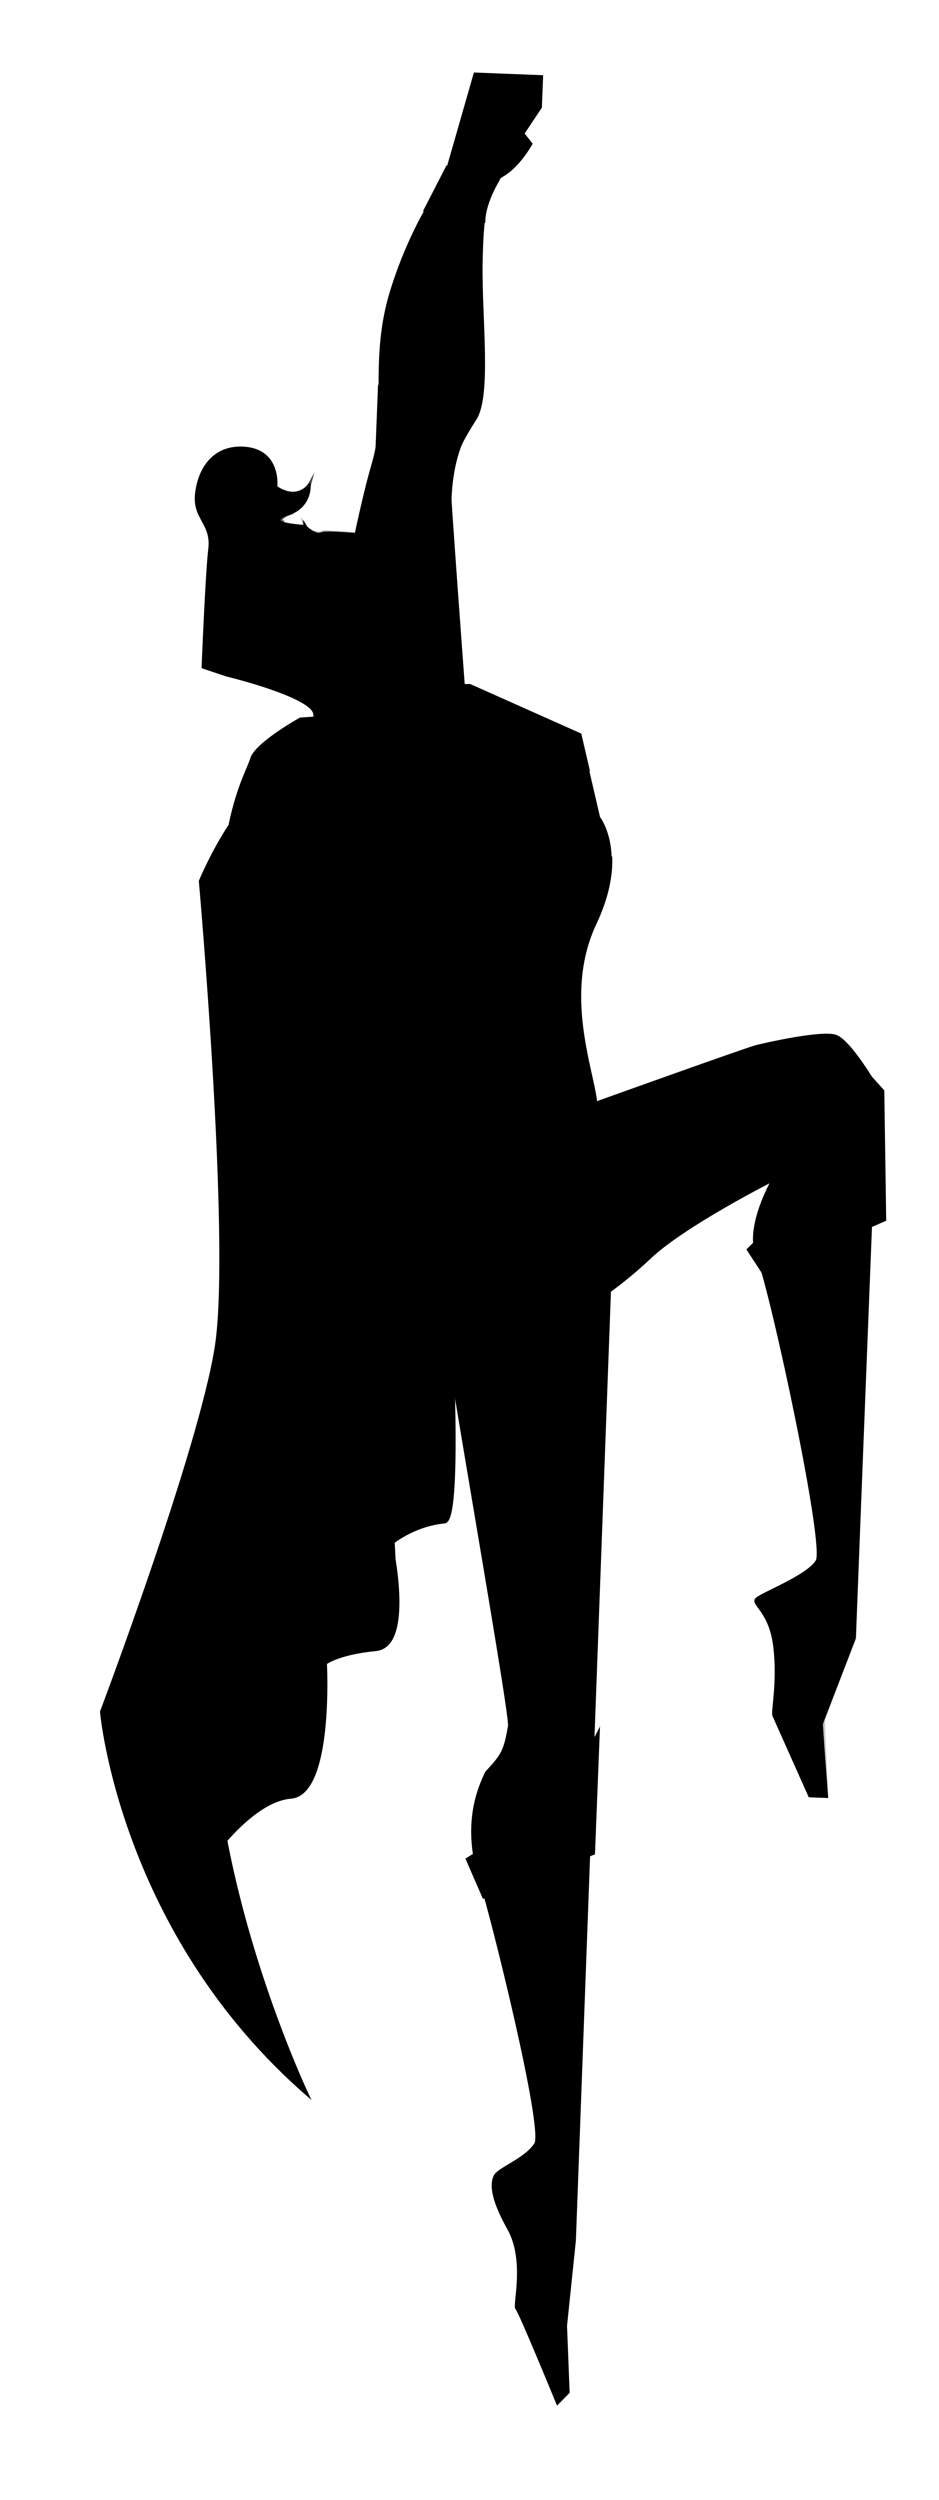 <?xml version="1.0" encoding="utf-8"?>
<!-- Generator: Adobe Illustrator 16.0.0, SVG Export Plug-In . SVG Version: 6.00 Build 0)  -->
<!DOCTYPE svg PUBLIC "-//W3C//DTD SVG 1.1//EN" "http://www.w3.org/Graphics/SVG/1.1/DTD/svg11.dtd">
<svg version="1.1" xmlns="http://www.w3.org/2000/svg" xmlns:xlink="http://www.w3.org/1999/xlink" x="0px" y="0px" width="300.5px"
	 height="800px" viewBox="0 0 300.5 800" enable-background="new 0 0 300.5 800" xml:space="preserve">
<g id="Background" display="none">
	<g display="inline">
		<radialGradient id="SVGID_1_" cx="400" cy="400" r="400.295" gradientUnits="userSpaceOnUse">
			<stop  offset="0" style="stop-color:#FFFFFF"/>
			<stop  offset="0.154" style="stop-color:#F6F6F6"/>
			<stop  offset="0.684" style="stop-color:#DCDDDD"/>
			<stop  offset="1" style="stop-color:#D2D4D4"/>
		</radialGradient>
		<rect x="-0.394" y="-0.197" fill="url(#SVGID_1_)" width="800.787" height="800.395"/>
		<g>
			<path fill="#999999" d="M400.311,767.28h0.715v-0.902c0-0.941,0.117-1.688,0.355-2.244c0.234-0.555,0.642-0.956,1.21-1.21
				c0.569-0.25,1.352-0.378,2.339-0.378c1.76,0,2.629,0.425,2.629,1.292c0,0.272-0.092,0.518-0.276,0.711
				c-0.178,0.199-0.397,0.297-0.646,0.297c-0.115,0-0.322-0.02-0.613-0.066c-0.271-0.042-0.523-0.07-0.719-0.07
				c-0.542,0-0.887,0.162-1.048,0.484c-0.147,0.313-0.228,0.769-0.228,1.371v0.716h0.733c1.146,0,1.714,0.34,1.714,1.036
				c0,0.484-0.146,0.797-0.453,0.934c-0.302,0.13-0.723,0.197-1.261,0.197h-0.733v7.954c0,0.594-0.137,1.041-0.43,1.35
				c-0.275,0.318-0.64,0.472-1.09,0.472c-0.425,0-0.774-0.153-1.063-0.472c-0.28-0.309-0.422-0.756-0.422-1.35v-7.954h-0.826
				c-0.451,0-0.791-0.099-1.037-0.303c-0.242-0.196-0.358-0.463-0.358-0.792C398.804,767.638,399.303,767.28,400.311,767.28
				L400.311,767.28z"/>
			<path fill="#999999" d="M410.14,774.892v2.51c0,0.608-0.155,1.062-0.435,1.366c-0.285,0.307-0.645,0.455-1.084,0.455
				c-0.443,0-0.794-0.148-1.071-0.465c-0.273-0.302-0.417-0.755-0.417-1.356v-8.361c0-1.35,0.485-2.029,1.463-2.029
				c0.5,0,0.855,0.159,1.078,0.471c0.215,0.323,0.339,0.788,0.366,1.401c0.358-0.613,0.724-1.078,1.1-1.401
				c0.381-0.312,0.884-0.471,1.517-0.471c0.635,0,1.24,0.159,1.835,0.471c0.596,0.323,0.892,0.744,0.892,1.258
				c0,0.368-0.131,0.673-0.376,0.908c-0.259,0.239-0.529,0.36-0.818,0.36c-0.118,0-0.386-0.071-0.803-0.207
				c-0.423-0.133-0.794-0.199-1.114-0.199c-0.441,0-0.8,0.113-1.075,0.344c-0.283,0.231-0.502,0.576-0.657,1.029
				c-0.15,0.455-0.251,0.998-0.314,1.621C410.164,773.228,410.14,773.989,410.14,774.892L410.14,774.892z"/>
			<path fill="#999999" d="M423.945,773.855h-5.874c0.009,0.686,0.14,1.292,0.409,1.806c0.27,0.52,0.625,0.912,1.069,1.178
				c0.446,0.268,0.933,0.397,1.468,0.397c0.36,0,0.688-0.043,0.987-0.13c0.29-0.081,0.582-0.216,0.86-0.397
				c0.28-0.18,0.535-0.368,0.768-0.577c0.236-0.203,0.542-0.482,0.914-0.836c0.159-0.13,0.377-0.198,0.658-0.198
				c0.313,0,0.562,0.085,0.756,0.257c0.191,0.169,0.281,0.404,0.281,0.716c0,0.271-0.104,0.585-0.313,0.952
				c-0.217,0.364-0.535,0.704-0.965,1.042c-0.436,0.332-0.973,0.615-1.621,0.835c-0.648,0.218-1.395,0.323-2.237,0.323
				c-1.935,0-3.433-0.543-4.499-1.646c-1.068-1.103-1.608-2.594-1.608-4.475c0-0.885,0.134-1.714,0.4-2.473
				c0.259-0.768,0.647-1.407,1.155-1.958c0.505-0.537,1.125-0.956,1.867-1.245c0.741-0.287,1.564-0.432,2.466-0.432
				c1.171,0,2.176,0.245,3.021,0.742c0.832,0.497,1.47,1.134,1.881,1.918c0.419,0.784,0.628,1.587,0.628,2.404
				c0,0.748-0.219,1.237-0.651,1.462C425.335,773.745,424.73,773.855,423.945,773.855L423.945,773.855z M418.071,772.151h5.444
				c-0.076-1.023-0.35-1.794-0.83-2.305c-0.483-0.505-1.111-0.758-1.9-0.758c-0.748,0-1.361,0.253-1.841,0.767
				C418.463,770.379,418.17,771.143,418.071,772.151L418.071,772.151z"/>
			<path fill="#999999" d="M436.434,773.855h-5.873c0.005,0.686,0.146,1.292,0.408,1.806c0.266,0.52,0.628,0.912,1.068,1.178
				c0.443,0.268,0.933,0.397,1.472,0.397c0.356,0,0.687-0.043,0.979-0.13c0.299-0.081,0.586-0.216,0.865-0.397
				c0.281-0.18,0.537-0.368,0.771-0.577c0.231-0.203,0.542-0.482,0.913-0.836c0.157-0.13,0.378-0.198,0.66-0.198
				c0.311,0,0.56,0.085,0.754,0.257c0.188,0.169,0.275,0.404,0.275,0.716c0,0.271-0.104,0.585-0.316,0.952
				c-0.202,0.364-0.527,0.704-0.961,1.042c-0.428,0.332-0.969,0.615-1.614,0.835c-0.646,0.218-1.399,0.323-2.241,0.323
				c-1.932,0-3.426-0.543-4.503-1.646c-1.066-1.103-1.604-2.594-1.604-4.475c0-0.885,0.133-1.714,0.4-2.473
				c0.262-0.768,0.646-1.407,1.154-1.958c0.502-0.537,1.127-0.956,1.869-1.245c0.74-0.287,1.562-0.432,2.465-0.432
				c1.168,0,2.175,0.245,3.027,0.742c0.835,0.497,1.465,1.134,1.877,1.918c0.414,0.784,0.629,1.587,0.629,2.404
				c0,0.748-0.219,1.237-0.647,1.462C437.826,773.745,437.22,773.855,436.434,773.855L436.434,773.855z M430.561,772.151h5.444
				c-0.075-1.023-0.354-1.794-0.831-2.305c-0.485-0.505-1.11-0.758-1.9-0.758c-0.745,0-1.358,0.253-1.844,0.767
				C430.953,770.379,430.66,771.143,430.561,772.151L430.561,772.151z"/>
			<path fill="#999999" d="M443.011,768.702v0.357c0.565-0.69,1.155-1.201,1.769-1.535c0.596-0.321,1.291-0.491,2.059-0.491
				c0.924,0,1.781,0.24,2.558,0.718c0.78,0.482,1.387,1.173,1.838,2.095c0.452,0.916,0.681,1.999,0.681,3.256
				c0,0.92-0.129,1.768-0.387,2.548c-0.262,0.772-0.625,1.421-1.076,1.941c-0.455,0.521-0.99,0.933-1.611,1.211
				c-0.625,0.283-1.285,0.421-2.002,0.421c-0.854,0-1.577-0.169-2.154-0.518c-0.585-0.335-1.14-0.85-1.673-1.512v4.51
				c0,1.316-0.485,1.978-1.438,1.978c-0.568,0-0.936-0.169-1.125-0.507c-0.179-0.347-0.271-0.838-0.271-1.494v-12.962
				c0-0.57,0.123-0.997,0.371-1.282c0.249-0.274,0.592-0.425,1.025-0.425c0.426,0,0.771,0.15,1.035,0.435
				C442.883,767.741,443.011,768.152,443.011,768.702L443.011,768.702z M448.898,773.063c0-0.792-0.123-1.471-0.367-2.036
				c-0.241-0.575-0.576-1.004-1.002-1.313c-0.425-0.303-0.903-0.453-1.428-0.453c-0.824,0-1.522,0.323-2.09,0.978
				c-0.57,0.653-0.855,1.611-0.855,2.883c0,1.19,0.281,2.12,0.848,2.793c0.568,0.658,1.266,0.99,2.098,0.99
				c0.501,0,0.964-0.149,1.389-0.432c0.43-0.293,0.771-0.726,1.023-1.308C448.771,774.589,448.898,773.882,448.898,773.063
				L448.898,773.063z"/>
			<path fill="#999999" d="M454.938,765.613c-0.418,0-0.775-0.131-1.066-0.38c-0.297-0.269-0.451-0.623-0.451-1.089
				c0-0.427,0.154-0.777,0.457-1.052c0.307-0.275,0.661-0.417,1.061-0.417c0.395,0,0.735,0.127,1.037,0.372
				c0.297,0.257,0.451,0.618,0.451,1.097c0,0.46-0.148,0.82-0.436,1.083C455.694,765.482,455.348,765.613,454.938,765.613
				L454.938,765.613z M456.426,768.718v8.684c0,0.602-0.142,1.055-0.431,1.356c-0.289,0.316-0.647,0.465-1.09,0.465
				c-0.444,0-0.79-0.153-1.073-0.472c-0.27-0.317-0.412-0.766-0.412-1.35v-8.601c0-0.584,0.143-1.033,0.412-1.33
				c0.283-0.31,0.629-0.46,1.073-0.46c0.442,0,0.801,0.15,1.09,0.46C456.284,767.768,456.426,768.19,456.426,768.718
				L456.426,768.718z"/>
			<path fill="#999999" d="M466.105,777.855l-2.646-4.362l-1.629,1.54v2.391c0,0.579-0.152,1.019-0.464,1.327
				c-0.293,0.318-0.651,0.472-1.046,0.472c-0.463,0-0.825-0.148-1.09-0.465c-0.263-0.302-0.395-0.755-0.395-1.356v-12.81
				c0-0.666,0.128-1.173,0.379-1.521c0.264-0.353,0.634-0.525,1.105-0.525c0.46,0,0.828,0.157,1.099,0.479
				c0.274,0.311,0.411,0.777,0.411,1.393v7.285l3.375-3.544c0.42-0.438,0.736-0.742,0.96-0.903c0.221-0.158,0.483-0.244,0.798-0.244
				c0.379,0,0.688,0.122,0.945,0.358c0.245,0.24,0.368,0.535,0.368,0.9c0,0.433-0.407,1.028-1.218,1.758l-1.596,1.459l3.077,4.846
				c0.225,0.36,0.392,0.633,0.489,0.819c0.103,0.184,0.15,0.369,0.15,0.535c0,0.479-0.127,0.851-0.395,1.131
				c-0.259,0.27-0.604,0.405-1.022,0.405c-0.366,0-0.651-0.091-0.851-0.295C466.715,778.727,466.441,778.37,466.105,777.855
				L466.105,777.855z"/>
			<path fill="#999999" d="M472.63,779.223c-0.456,0-0.842-0.143-1.174-0.439c-0.327-0.287-0.497-0.702-0.497-1.231
				c0-0.445,0.163-0.832,0.476-1.153c0.317-0.322,0.706-0.479,1.166-0.479s0.859,0.157,1.186,0.472
				c0.325,0.318,0.492,0.71,0.492,1.161c0,0.526-0.167,0.934-0.492,1.226C473.46,779.08,473.067,779.223,472.63,779.223
				L472.63,779.223z"/>
			<path fill="#999999" d="M487.566,775.506c0,0.379-0.11,0.774-0.338,1.198c-0.221,0.431-0.563,0.829-1.028,1.221
				c-0.452,0.383-1.025,0.69-1.727,0.929c-0.698,0.231-1.482,0.354-2.352,0.354c-1.858,0-3.309-0.544-4.351-1.625
				c-1.035-1.086-1.562-2.533-1.562-4.351c0-1.239,0.235-2.323,0.722-3.274c0.473-0.939,1.161-1.674,2.063-2.19
				c0.9-0.522,1.982-0.773,3.231-0.773c0.779,0,1.494,0.115,2.149,0.343c0.647,0.22,1.193,0.521,1.65,0.874
				c0.443,0.366,0.794,0.746,1.027,1.146c0.239,0.413,0.359,0.79,0.359,1.146c0,0.355-0.134,0.663-0.4,0.908
				c-0.273,0.252-0.598,0.38-0.975,0.38c-0.251,0-0.458-0.067-0.624-0.196c-0.167-0.13-0.352-0.334-0.558-0.621
				c-0.363-0.558-0.743-0.978-1.147-1.254c-0.397-0.284-0.906-0.418-1.522-0.418c-0.883,0-1.604,0.345-2.146,1.04
				c-0.542,0.688-0.817,1.648-0.817,2.841c0,0.562,0.079,1.09,0.214,1.559c0.135,0.472,0.34,0.877,0.604,1.211
				c0.268,0.331,0.582,0.583,0.955,0.756c0.377,0.182,0.788,0.267,1.23,0.267c0.608,0,1.121-0.145,1.55-0.425
				c0.438-0.28,0.812-0.703,1.146-1.274c0.179-0.334,0.372-0.601,0.582-0.789c0.214-0.188,0.474-0.289,0.782-0.289
				c0.372,0,0.675,0.144,0.912,0.42C487.442,774.892,487.566,775.196,487.566,775.506L487.566,775.506z"/>
			<path fill="#999999" d="M500.526,773.122c0,0.895-0.146,1.717-0.41,2.474c-0.288,0.756-0.687,1.411-1.22,1.945
				c-0.522,0.547-1.161,0.96-1.886,1.249c-0.744,0.29-1.566,0.433-2.482,0.433c-0.906,0-1.727-0.143-2.45-0.439
				c-0.725-0.287-1.359-0.711-1.888-1.253c-0.534-0.55-0.935-1.198-1.215-1.939c-0.267-0.746-0.406-1.569-0.406-2.469
				c0-0.909,0.146-1.747,0.411-2.501c0.282-0.76,0.683-1.399,1.205-1.932c0.524-0.537,1.147-0.953,1.893-1.244
				c0.741-0.284,1.561-0.435,2.45-0.435c0.911,0,1.736,0.15,2.482,0.439c0.734,0.295,1.366,0.717,1.899,1.252
				c0.529,0.554,0.93,1.193,1.206,1.941C500.387,771.394,500.526,772.218,500.526,773.122L500.526,773.122z M497.508,773.122
				c0-1.225-0.269-2.172-0.805-2.858c-0.542-0.687-1.264-1.028-2.175-1.028c-0.587,0-1.102,0.149-1.548,0.455
				c-0.452,0.307-0.79,0.754-1.034,1.352c-0.242,0.592-0.363,1.285-0.363,2.08c0,0.791,0.114,1.467,0.354,2.055
				c0.246,0.584,0.582,1.039,1.028,1.351c0.448,0.309,0.966,0.468,1.563,0.468c0.911,0,1.633-0.343,2.175-1.031
				C497.239,775.276,497.508,774.329,497.508,773.122L497.508,773.122z"/>
			<path fill="#999999" d="M511.978,773.341v3.994c0,0.632-0.134,1.099-0.424,1.416c-0.291,0.318-0.661,0.472-1.137,0.472
				c-0.451,0-0.824-0.153-1.098-0.472c-0.287-0.317-0.433-0.784-0.433-1.416v-4.786c0-0.757-0.024-1.346-0.071-1.768
				c-0.053-0.406-0.195-0.754-0.42-1.025c-0.229-0.266-0.592-0.402-1.081-0.402c-0.986,0-1.628,0.337-1.938,1.021
				c-0.311,0.667-0.472,1.64-0.472,2.904v4.056c0,0.622-0.146,1.091-0.419,1.413c-0.288,0.321-0.659,0.475-1.118,0.475
				c-0.456,0-0.83-0.153-1.121-0.475c-0.29-0.322-0.435-0.791-0.435-1.413v-8.596c0-0.559,0.131-0.994,0.391-1.289
				c0.265-0.289,0.606-0.439,1.028-0.439c0.413,0,0.756,0.146,1.032,0.415c0.276,0.271,0.407,0.651,0.407,1.139v0.284
				c0.528-0.615,1.085-1.081,1.676-1.37c0.602-0.299,1.249-0.445,1.986-0.445c0.752,0,1.4,0.152,1.94,0.448
				c0.543,0.309,0.989,0.765,1.345,1.367c0.509-0.609,1.051-1.073,1.629-1.37c0.581-0.293,1.224-0.445,1.926-0.445
				c0.819,0,1.534,0.17,2.125,0.487c0.591,0.32,1.033,0.791,1.329,1.379c0.254,0.548,0.38,1.405,0.38,2.572v5.863
				c0,0.632-0.141,1.099-0.427,1.416c-0.278,0.318-0.659,0.472-1.133,0.472c-0.453,0-0.826-0.153-1.113-0.475
				c-0.292-0.322-0.437-0.791-0.437-1.413v-5.055c0-0.646-0.031-1.16-0.081-1.55c-0.055-0.388-0.199-0.714-0.443-0.979
				c-0.245-0.262-0.613-0.398-1.101-0.398c-0.4,0-0.773,0.127-1.132,0.358c-0.354,0.233-0.632,0.552-0.832,0.939
				C512.091,771.165,511.978,772.057,511.978,773.341L511.978,773.341z"/>
			<path fill-rule="evenodd" clip-rule="evenodd" fill="#999999" d="M379.516,780.277c0,0-1.643-0.263-3.242-2.012
				c-1.611-1.769-1.882-3.633-1.882-3.633s2.042,0.481,3.511,0.644c2.587,0.296,4.916,0.132,6.016,0.011
				c2.373-0.265,3.641-0.698,4.154-0.824c3.033-0.733,5.953-2.695,5.953-2.695s0.371,2.279-1.342,4.813
				c-0.672,0.986-2.003,2.117-3.537,2.901C383.885,781.727,379.516,780.277,379.516,780.277L379.516,780.277z"/>
			<path fill-rule="evenodd" clip-rule="evenodd" fill="#999999" d="M391.928,767.31c-0.563-0.683-2.447-3.905-6.252-4.375
				c-0.977-0.117-6.123,0.085-9.213,2.94c-0.303,0.291-1.873,1.666-2.393,4.23c-0.406,1.982,0.256,4.213,0.256,4.213
				s3.428,0.715,6.008,0.648c4.092-0.104,6.152-0.466,8.291-1.111c3.152-0.953,5.385-2.552,5.385-2.552S392.494,768,391.928,767.31
				L391.928,767.31z M380.117,772.218c-1.732,0.109-3.221-1.19-3.328-2.915c-0.105-1.718,1.21-3.209,2.941-3.313
				c1.73-0.12,3.225,1.19,3.325,2.907C383.168,770.621,381.846,772.11,380.117,772.218L380.117,772.218z M388.957,769.997
				c-1.09,0.063-2.023-0.754-2.094-1.839c-0.067-1.081,0.764-2.02,1.85-2.086c1.086-0.073,2.031,0.755,2.098,1.831
				C390.879,768.99,390.045,769.926,388.957,769.997L388.957,769.997z"/>
			<path fill-rule="evenodd" clip-rule="evenodd" fill="#999999" d="M390.447,765.078l0.994-1.194c0,0,1.375,0.683,2.259,1.951
				c0.878,1.269,1.454,2.429,1.454,2.429l-1.644,0.998c0,0-0.513-1.227-1.274-2.208
				C391.475,766.078,390.447,765.078,390.447,765.078L390.447,765.078z"/>
			<path fill-rule="evenodd" clip-rule="evenodd" fill="#999999" d="M393.57,765.909c0.255-0.153,0.689-0.18,0.664-0.542
				c-0.02-0.366-0.264-1.079,0.451-1.323c0.725-0.242,0.316,0.216,0.07,0.529c-0.25,0.316-0.171,0.511-0.14,0.972
				c0.023,0.457-0.297,0.615-0.782,0.844C393.348,766.615,393.307,766.061,393.57,765.909L393.57,765.909z"/>
			<path fill-rule="evenodd" clip-rule="evenodd" fill="#999999" d="M375.324,766.643c0,0-1.148,1.335-1.443,2.543
				c-0.289,1.216-0.232,2.674-0.232,2.674l-1.702-0.588c0,0-0.099-1.675,0.675-3.031c0.861-1.502,1.969-2.175,1.969-2.175
				L375.324,766.643z"/>
			<path fill-rule="evenodd" clip-rule="evenodd" fill="#999999" d="M372.816,768.163c-0.276-0.181-0.305-0.612-0.521-0.894
				c-0.219-0.289-0.275-0.113-0.777-0.113c-0.498,0-0.512-0.239-0.652-0.36c-0.143-0.129-0.209,0.379-0.209,0.379
				s0.09,0.427,0.627,0.457c0.535,0.031,0.518-0.229,0.752,0.249c0.229,0.488,0.686,0.854,0.686,0.854
				S373.099,768.348,372.816,768.163L372.816,768.163z"/>
			<path fill-rule="evenodd" clip-rule="evenodd" fill="#999999" d="M381.865,761.815c2.797-0.703,4.545,0.104,4.545,0.104
				l-0.147,0.804c0,0-2.044-0.136-3.665,0.105c-1.62,0.234-2.358,0.744-2.358,0.744l-0.348-0.802
				C379.892,762.771,380.656,762.118,381.865,761.815L381.865,761.815z"/>
			<polygon fill-rule="evenodd" clip-rule="evenodd" fill="#999999" points="382.701,760.666 383.1,760.521 383.617,761.915 
				383.226,762.064 			"/>
			<path fill-rule="evenodd" clip-rule="evenodd" fill="#999999" d="M395.023,763.256c0.396-0.022,0.731,0.279,0.756,0.67
				c0.029,0.396-0.271,0.731-0.666,0.759c-0.396,0.024-0.738-0.276-0.762-0.664C394.327,763.622,394.626,763.286,395.023,763.256
				L395.023,763.256z"/>
			<path fill-rule="evenodd" clip-rule="evenodd" fill="#999999" d="M370.461,765.962c0.395-0.027,0.734,0.271,0.762,0.665
				c0.023,0.394-0.277,0.726-0.674,0.751c-0.391,0.026-0.73-0.269-0.758-0.663C369.766,766.325,370.068,765.989,370.461,765.962
				L370.461,765.962z"/>
			<path fill-rule="evenodd" clip-rule="evenodd" fill="#999999" d="M383.046,758.884c0.628-0.037,1.171,0.432,1.21,1.062
				c0.035,0.621-0.441,1.162-1.07,1.205c-0.629,0.041-1.168-0.432-1.207-1.062C381.936,759.461,382.417,758.919,383.046,758.884
				L383.046,758.884z"/>
			<path fill="#999999" d="M293.699,777.573c0,0.701-0.442,1.163-1.054,1.163c-0.579,0-0.916-0.313-1.049-0.874
				c-0.394,0.643-1.208,0.958-1.922,0.958c-2.114,0-3.453-1.957-3.453-3.941c0-2.049,1.12-4.158,3.382-4.158
				c0.728,0,1.439,0.254,1.993,0.73v-2.86c0-0.696,0.438-1.158,1.049-1.158c0.611,0,1.054,0.462,1.054,1.158V777.573z
				 M289.951,772.649c-1.092,0-1.634,1.144-1.634,2.135c0,0.977,0.542,2.121,1.634,2.121c1.149,0,1.646-1.168,1.646-2.193
				C291.597,773.695,291.074,772.649,289.951,772.649L289.951,772.649z"/>
			<path fill="#999999" d="M296.58,775.475c0.151,1.029,1.007,1.519,1.99,1.519c1.072,0,1.814-0.844,2.373-0.844
				c0.451,0,0.854,0.446,0.854,0.903c0,0.904-1.859,1.768-3.422,1.768c-2.361,0-3.934-1.714-3.934-4.036
				c0-2.127,1.543-4.063,3.758-4.063c2.273,0,3.774,2.063,3.774,3.82c0,0.625-0.276,0.934-0.917,0.934H296.58z M299.877,774.072
				c-0.113-0.92-0.7-1.6-1.678-1.6c-0.932,0-1.561,0.711-1.66,1.6H299.877z"/>
			<path fill="#999999" d="M307.137,773.173c-0.394,0-1.195-0.619-1.882-0.619c-0.378,0-0.713,0.176-0.713,0.592
				c0,0.974,3.644,0.827,3.644,3.216c0,1.397-1.179,2.459-2.99,2.459c-1.18,0-2.929-0.666-2.929-1.613
				c0-0.316,0.32-0.927,0.903-0.927c0.815,0,1.18,0.713,2.168,0.713c0.645,0,0.835-0.21,0.835-0.603
				c0-0.964-3.643-0.813-3.643-3.218c0-1.457,1.182-2.452,2.843-2.452c1.032,0,2.621,0.482,2.621,1.521
				C307.994,772.717,307.633,773.173,307.137,773.173L307.137,773.173z"/>
			<path fill="#999999" d="M311.128,768.811c0,0.659-0.522,1.213-1.18,1.213c-0.628,0-1.183-0.57-1.183-1.213
				c0-0.594,0.555-1.147,1.183-1.147C310.575,767.663,311.128,768.2,311.128,768.811L311.128,768.811z M308.897,771.979
				c0-0.703,0.437-1.17,1.051-1.17c0.61,0,1.048,0.467,1.048,1.17v5.595c0,0.701-0.438,1.163-1.048,1.163
				c-0.614,0-1.051-0.462-1.051-1.163V771.979z"/>
			<path fill="#999999" d="M319.335,778.039c0,2.521-1.648,3.795-4.038,3.795c-0.858,0-3.31-0.427-3.31-1.578
				c0-0.392,0.438-0.916,0.849-0.916c0.668,0,1.412,0.65,2.622,0.65c1.021,0,1.777-0.592,1.777-1.666v-0.489h-0.031
				c-0.433,0.641-1.151,0.985-2.112,0.985c-2.199,0-3.236-1.93-3.236-4.018c0-2.113,1.338-4.082,3.454-4.082
				c0.718,0,1.53,0.321,1.926,0.963c0.132-0.551,0.466-0.875,1.049-0.875c0.612,0,1.051,0.467,1.051,1.17V778.039z M315.586,772.649
				c-1.09,0-1.627,1.131-1.627,2.108c0,1.127,0.537,2.147,1.627,2.147c1.12,0,1.649-1.055,1.649-2.076
				C317.235,773.814,316.74,772.649,315.586,772.649L315.586,772.649z"/>
			<path fill="#999999" d="M320.526,771.979c0-0.703,0.435-1.17,1.051-1.17c0.539,0,0.891,0.29,0.96,0.779
				c0.411-0.573,1.034-0.867,2.027-0.867c1.648,0,2.87,1.05,2.87,2.825v4.027c0,0.701-0.433,1.163-1.044,1.163
				c-0.61,0-1.055-0.462-1.055-1.163v-3.657c0-0.977-0.607-1.443-1.369-1.443c-0.859,0-1.34,0.629-1.34,1.443v3.657
				c0,0.701-0.439,1.163-1.05,1.163c-0.616,0-1.051-0.462-1.051-1.163V771.979z"/>
			<path fill="#999999" d="M330.322,775.475c0.146,1.029,1.005,1.519,1.982,1.519c1.08,0,1.82-0.844,2.375-0.844
				c0.45,0,0.865,0.446,0.865,0.903c0,0.904-1.871,1.768-3.43,1.768c-2.363,0-3.936-1.714-3.936-4.036
				c0-2.127,1.545-4.063,3.76-4.063c2.273,0,3.772,2.063,3.772,3.82c0,0.625-0.276,0.934-0.917,0.934H330.322z M333.615,774.072
				c-0.114-0.92-0.7-1.6-1.676-1.6c-0.933,0-1.563,0.711-1.662,1.6H333.615z"/>
			<path fill="#999999" d="M343.629,777.573c0,0.701-0.439,1.163-1.052,1.163c-0.581,0-0.913-0.313-1.047-0.874
				c-0.397,0.643-1.212,0.958-1.927,0.958c-2.111,0-3.451-1.957-3.451-3.941c0-2.049,1.121-4.158,3.382-4.158
				c0.728,0,1.442,0.254,1.996,0.73v-2.86c0-0.696,0.435-1.158,1.047-1.158s1.052,0.462,1.052,1.158V777.573z M339.883,772.649
				c-1.092,0-1.633,1.144-1.633,2.135c0,0.977,0.541,2.121,1.633,2.121c1.148,0,1.647-1.168,1.647-2.193
				C341.53,773.695,341.004,772.649,339.883,772.649L339.883,772.649z"/>
			<path fill="#999999" d="M348.728,768.591c0-0.696,0.438-1.158,1.055-1.158c0.614,0,1.046,0.462,1.046,1.158v2.86
				c0.555-0.477,1.268-0.73,1.995-0.73c2.259,0,3.382,2.109,3.382,4.158c0,1.984-1.338,3.941-3.451,3.941
				c-0.72,0-1.532-0.315-1.926-0.958c-0.131,0.562-0.466,0.874-1.046,0.874c-0.616,0-1.055-0.462-1.055-1.163V768.591z
				 M352.475,776.905c1.092,0,1.633-1.145,1.633-2.121c0-0.991-0.541-2.135-1.633-2.135c-1.121,0-1.646,1.046-1.646,2.063
				C350.828,775.737,351.326,776.905,352.475,776.905L352.475,776.905z"/>
			<path fill="#999999" d="M356.57,772.25c-0.06-0.155-0.105-0.318-0.105-0.534c0-0.529,0.557-0.907,0.992-0.907
				c0.51,0,0.876,0.28,1.053,0.739l1.436,3.958l1.553-3.958c0.173-0.459,0.535-0.739,1.046-0.739c0.438,0,0.989,0.378,0.989,0.907
				c0,0.216-0.025,0.379-0.096,0.534L359.92,781c-0.17,0.432-0.494,0.834-0.988,0.834c-0.715,0-1.093-0.456-1.093-0.902
				c0-0.217,0.057-0.426,0.128-0.618l0.917-2.274L356.57,772.25z"/>
		</g>
	</g>
</g>
<g id="Objects">
	<path stroke="#000000" stroke-miterlimit="10" d="M66.101,596.821c0,0,13.666-20.623,26.979-21.697
		c13.314-1.073,11.045-42.876,11.045-42.876s3.995-3.18,16.159-4.371c12.165-1.191,4.876-33.887,4.876-33.887s6.975-6,17.117-6.962
		c10.142-0.963-8.405-214.769-8.405-214.769s-17.375-33.625,5.469-45.027l-43.209,2.898c0,0-14.163,7.907-15.56,12.694
		c-1.396,4.787-10.682,18.894-9.489,57.173c1.193,38.279,13.958,100.912,0.083,167.94C65.307,496.232,48.645,561.975,66.101,596.821
		z"/>
	<g>
		<path stroke="#000000" stroke-width="0.681" stroke-miterlimit="10" d="M119.371,148.258
			c-4.677,15.225-11.619,53.471-11.619,53.471c9,59.268,40.911,21.093,40.911,21.093s-5.071-68.175-4.965-70.89
			c0.023-0.596,0.216-1.437,0.545-2.448c-8.019-3.009-15.731-6.845-23.062-11.446C120.904,141.578,120.377,144.979,119.371,148.258z
			"/>
		<g>
			<path stroke="#000000" stroke-width="0.681" stroke-miterlimit="10" d="M142.331,56.967c5.021,1.081,9.675,3.104,14.118,5.549
				c1.059-3.157,2.542-5.224,4.611-6.43c5.102-2.97,9.005-10.068,9.005-10.068l-2.59-3.275l5.6-8.39l0.391-9.955l-21.554-0.847
				L142.331,56.967z"/>
			<path stroke="#000000" stroke-width="0.681" stroke-miterlimit="10" d="M141.121,148.266c1.037,0.419,2.075,0.828,3.121,1.22
				c1.161-3.598,4.102-9.486,7.905-15.349c4.874-7.515,1.687-32.563,1.956-49.773c0.023-1.48,0.058-2.884,0.102-4.23
				c-0.582,0.958-0.95,2.008-0.994,3.115C151.295,105.251,148.479,127.215,141.121,148.266z"/>
			<path stroke="#000000" stroke-width="0.681" stroke-miterlimit="10" d="M146.99,58.27c-1.52-0.515-3.068-0.961-4.659-1.303
				l-0.44,1.537c0,0-9.978,12.751-16.731,34.692c-5.299,17.217-2.969,31.941-3.979,44.843c2.353,1.477,4.75,2.865,7.18,4.184
				C129.431,113.156,130.407,83.308,146.99,58.27z"/>
			<path stroke="#000000" stroke-width="0.681" stroke-miterlimit="10" d="M128.361,142.223c3.044,1.651,6.146,3.178,9.303,4.571
				c2.241-29.346,2.238-59.892,14.759-86.326c-1.77-0.83-3.578-1.572-5.433-2.198C130.407,83.308,129.431,113.156,128.361,142.223z"
				/>
			<path stroke="#000000" stroke-width="0.681" stroke-miterlimit="10" d="M141.121,148.266
				c7.358-21.05,10.174-43.015,12.089-65.018c0.044-1.107,0.412-2.157,0.994-3.115c0.262-7.964,0.916-13.66,2.244-17.617
				c-1.321-0.727-2.664-1.41-4.026-2.048c-12.521,26.435-12.518,56.98-14.759,86.326
				C138.809,147.301,139.961,147.796,141.121,148.266z"/>
			<path stroke="#000000" stroke-width="0.681" stroke-miterlimit="10" d="M121.255,124.766l-0.731,18.617
				c0,0,8.97,6.203,23.635,16.737c0,0,0.032-15.095,6.365-23.392C150.523,136.729,124.141,133.49,121.255,124.766z"/>
			<path stroke="#000000" stroke-width="1.361" stroke-miterlimit="10" d="M143.287,53.638c0,0,11.451-0.004,15.863,3.989
				c0,0-4.218,6.837-4.496,12.709c0,0-10.101-4.115-18.159-3.48L143.287,53.638z"/>
		</g>
		<path opacity="0.2" stroke="#000000" stroke-miterlimit="10" d="M150.704,54.318c0,0-19.269,20.122-18.58,88.053
			c0.689,67.931-3.389,82.821-7.736,92.415c0,0-13.669-1.801-16.636-33.056c0,0,11.619-53.471,12.772-58.346
			c5.609-23.701-5.546-29.92,13.552-72.089l9.211-17.656L150.704,54.318z"/>
	</g>
	<g>
		<path stroke="#000000" stroke-width="0.681" stroke-miterlimit="10" d="M153.958,602.729
			c3.097,9.283,20.358,78.434,17.351,83.319c-3.007,4.889-11.862,7.904-12.983,10.309s-1.354,6.715,4.366,16.942
			c5.72,10.227,1.562,24.536,2.576,25.497c1.018,0.961,13.113,30.46,13.113,30.46l3.572-3.652l-0.831-21.279l2.833-27.305
			l5.103-138.124c-10.159,9.521-23.123,16.148-35.849,21.348C153.444,601.064,153.676,601.884,153.958,602.729z"/>
		<path stroke="#000000" stroke-width="0.681" stroke-miterlimit="10" d="M138.269,395.915
			c-1.241,3.98,25.393,152.367,24.642,156.456c-0.584,3.176-1.118,6.748-2.92,9.511c-1.256,1.926-2.807,3.601-4.374,5.242
			c-2.181,4.577-7.373,15.829-2.409,33.121c12.727-5.199,25.69-11.827,35.849-21.348l6.306-170.589c0,0-3.322-5.758-6.944-10.422
			C171.955,372.436,141.082,386.886,138.269,395.915z"/>
		<path stroke="#000000" stroke-width="0.681" stroke-miterlimit="10" d="M149.373,594.929c0,0,31.107-18.798,42.237-40.887
			l-1.538,39.151l-35.343,14.043L149.373,594.929z"/>
		<path opacity="0.7" stroke="#000000" stroke-miterlimit="10" d="M172.629,467.68c0,0-29.013-13.926-25.148-55.409
			c3.864-41.483,40.812-9.776,43.243-0.644C193.154,420.759,194.802,472.796,172.629,467.68z"/>
	</g>
	<g>
		<path stroke="#000000" stroke-width="0.681" stroke-miterlimit="10" d="M150.37,219.228l-5.947,0.08l-0.196-0.187
			c-3.256,10.511-8.088,20.26-6.341,31.215c-15.397-1.709-29.859-2.402-45.17-0.439c-2.327,5.417-4.352,10.942-4.714,15.583
			c-0.976,12.476,6.428,18.606,15.114,22.285c8.686,3.679,32.015,30.53,33.662,43.871c2.297,18.609-5.811,52.332-5.811,52.332
			c-1.421,30.255,21.582,43.042,33.777,43.209c12.195,0.167,32.084-14.029,43.135-24.545c11.05-10.515,39.188-24.739,39.188-24.739
			s-8.735,15.299-4.707,24.217c0.094,0.206,0.196,0.464,0.303,0.747c12.506-8.011,24.973-17.404,36.679-26.253l1.139-28.997
			c0,0-8.493-14.726-13.129-16.159c-4.638-1.432-22.314,2.565-25.475,3.379c-3.16,0.814-51.078,18.016-51.078,18.016
			c-1.145-10.682-10.833-34.84-0.253-57.264c4.108-8.708,5.222-15.779,5.054-21.183l-7.495-1.307l-12.972,13.236l-2.615-18.347
			l-16.598-8.248l16.642-8.156l2.715-18.334l12.9,13.306l0.221-0.038l-2.668-11.5L150.37,219.228z"/>
		<path stroke="#000000" stroke-width="0.304" stroke-miterlimit="10" d="M175.276,233.24l-2.715,18.334l-16.642,8.156
			l16.598,8.248l2.615,18.347l12.972-13.236l7.495,1.307c-0.265-8.509-3.716-12.865-3.716-12.865l-3.485-15.023l-0.221,0.038
			L175.276,233.24z"/>
	</g>
	<path stroke="#000000" stroke-width="0.681" stroke-linejoin="round" stroke-miterlimit="10" d="M100.531,228.22
		c0.901,3.704-3.887,12.531-7.815,21.677c15.311-1.963,29.773-1.271,45.17,0.439c-1.747-10.955,3.085-20.705,6.341-31.215
		l-15.782-15.145l6.457-21.021l-2.627-4.797l-15.544-2.488l0.171-4.374c0,0-12.146-1.415-14.112-0.555
		c-1.967,0.862-5.169-2.392-5.169-2.392s-5.565-0.339-7.732-1.248c-7.352,7.177-14.218,17.37-9.769,24.649
		c3.504,6.396,9.73,8.806,18.426,10.4c1.638-0.342,2.473-0.819,2.522-2.068c4.586,8.023-14.558,0.912-10.586,14.602
		c2.141,4.003,8.12,3.291,11.246,0.442c-0.146,3.702-1.379,7.357-3.405,10.495C99.515,226.474,100.316,227.347,100.531,228.22z"/>
	<path stroke="#000000" stroke-width="0.681" stroke-miterlimit="10" d="M261.371,499.528
		c-3.008,4.888-17.298,10.271-19.246,12.071c-1.948,1.802,4.239,3.609,5.658,15.241c1.419,11.631-0.823,20.929-0.247,22.204
		c0.575,1.274,11.502,25.792,11.502,25.792l5.621,0.222l-1.709-23.282l10.59-27.531l5.801-147.64
		c-11.706,8.849-24.173,18.242-36.679,26.253C247.208,414.851,264.31,494.754,261.371,499.528z"/>
	<path stroke="#000000" stroke-width="0.681" stroke-miterlimit="10" d="M239.291,399.885c0,0,33.329-31.611,39.452-55.142
		l3.911,4.339l0.61,41.355c0,0-28.444,12.459-39.229,16.72L239.291,399.885z"/>
	<g>
		<path stroke="#000000" stroke-width="0.681" stroke-linecap="round" stroke-linejoin="round" stroke-miterlimit="10" d="
			M90.48,214.685c-3.972-13.69,15.172-6.578,10.586-14.602c-0.049,1.25-1.018,1.593-2.522,2.068
			c-8.695-1.594-14.922-4.004-18.426-10.4c-4.449-7.28,2.417-17.472,9.769-24.649c-1.351-0.565-1.385-1.35,2.074-2.416
			c7.876-2.424,7.124-9.732,7.124-9.732c-4.659,5.656-10.67,0.833-10.67,0.833s1.419-12.255-11.101-12.534
			c-8.62-0.19-13.468,6.147-14.526,14.447c-1.059,8.301,5.179,9.618,4.208,17.923c-0.97,8.306-2.144,37.962-2.144,37.962
			l7.717,2.586c0,0,18.875,4.537,25.751,9.451c2.026-3.138,3.259-6.793,3.405-10.495C99.846,217.242,92.456,219.492,90.48,214.685z"
			/>
		<path opacity="0.7" stroke="#000000" stroke-miterlimit="10" d="M93.706,164.005c0,0-3.205,1.046-9.933-2.328
			c-6.729-3.374-8.284,7.754-7.436,13.736c0.847,5.984,2.273,13.514,2.273,13.514s1.489-12.925,11.278-21.825
			C89.888,167.102,88.941,165.365,93.706,164.005z"/>
		<path opacity="0.7" stroke="#000000" stroke-miterlimit="10" d="M78.61,188.927c0,0-4.439-13.471-4.493-22.444
			c-0.053-8.974,4.173-13.271,10.667-9.906c6.495,3.366,12.454,5.043,14.302-1.623c0,0-3.956,7.035-12.301,0.756
			c-8.345-6.278-18.484-6.396-17.979,4.842C69.312,171.792,78.063,188.221,78.61,188.927z"/>
	</g>
	<path stroke="#000000" stroke-miterlimit="10" d="M100.664,382.104c0,0,1.043,133.364,3.002,161.807
		C103.667,543.91,106.964,402.021,100.664,382.104z"/>
	<path stroke="#000000" stroke-miterlimit="10" d="M112.996,382.589c0,0,11.566,98.578,12.925,115.398
		C127.281,514.809,120.474,396.618,112.996,382.589z"/>
	<path opacity="0.2" stroke="#000000" stroke-miterlimit="10" d="M154.782,396.199c0,0,61.364-46.115,86.49-46.722
		c25.128-0.605,28.051,151.239,28.051,151.239s-14.003,17.862-13.659,24.858s8.995,49.482,8.995,49.482s-0.881-14.513-1.1-24.864
		l9.98-25.949c0,0,5.174-146.248,5.945-151.332c0.772-5.084-1.261-31.57-12.486-38.33c-11.226-6.761-77.665,23.649-98.676,31.766
		C153.316,372.142,154.782,396.199,154.782,396.199z"/>
	<path stroke="#000000" stroke-width="0.681" stroke-miterlimit="10" d="M79.015,282.438c0,0,33.448-32.683,58.871-32.102
		l-0.367-4.596c0,0-34.905-4.656-48.87,2.691c-13.966,7.346-24.675,33.527-24.675,33.527s10.239,115.63,5.133,148.801
		c-5.106,33.17-36.767,117.025-36.767,117.025s6.084,70.735,66.343,122.951c0,0-38.365-80.139-29.664-148.208
		c8.702-68.07,17.922-87.729,16.835-114.47C84.767,381.316,66.939,292.866,79.015,282.438z"/>
	<path opacity="0.4" stroke="#000000" stroke-miterlimit="10" d="M97.62,168.35c0,0,1.28,4.652-4.595,12.959l-3.66,3.79
		c0,0,5.493,0.179,8.34-1.091c2.848-1.272,6.983-4.139,6.508-6.536c-0.475-2.396-3.25-6.469-1.424-6.73
		c1.825-0.261,14.112,0.555,14.112,0.555l-3.923,7.377l3.752-3.004l0.517-4.612c0,0-13.465-0.934-13.76-0.764
		C101.622,171.368,98.703,169.958,97.62,168.35z"/>
	<path stroke="#000000" stroke-miterlimit="10" d="M97.62,168.35c0,0,1.267,2.238,0.793,3.68s-3.619,8.817-8.489,12.489
		C89.925,184.519,97.662,169.917,97.62,168.35z"/>
	<path stroke="#000000" stroke-miterlimit="10" d="M98.029,171.749c-0.184,0.758-1.85,4.216-2.127,5.146
		c-0.524,1.752-1.076,3.479-1.449,5.273c-0.241,1.154,3.344-3.352,3.929-5.412c0.163-0.577,0.422-1.106,0.692-1.628
		c0.691,0.431,1.74,0.615,2.279-0.038c0.159-0.193,0.013-0.463-0.173-0.576c-0.465-0.287-0.944-0.544-1.467-0.652
		c0.209-0.434,0.399-0.875,0.513-1.345C100.502,171.371,98.369,170.346,98.029,171.749z"/>
</g>
</svg>
